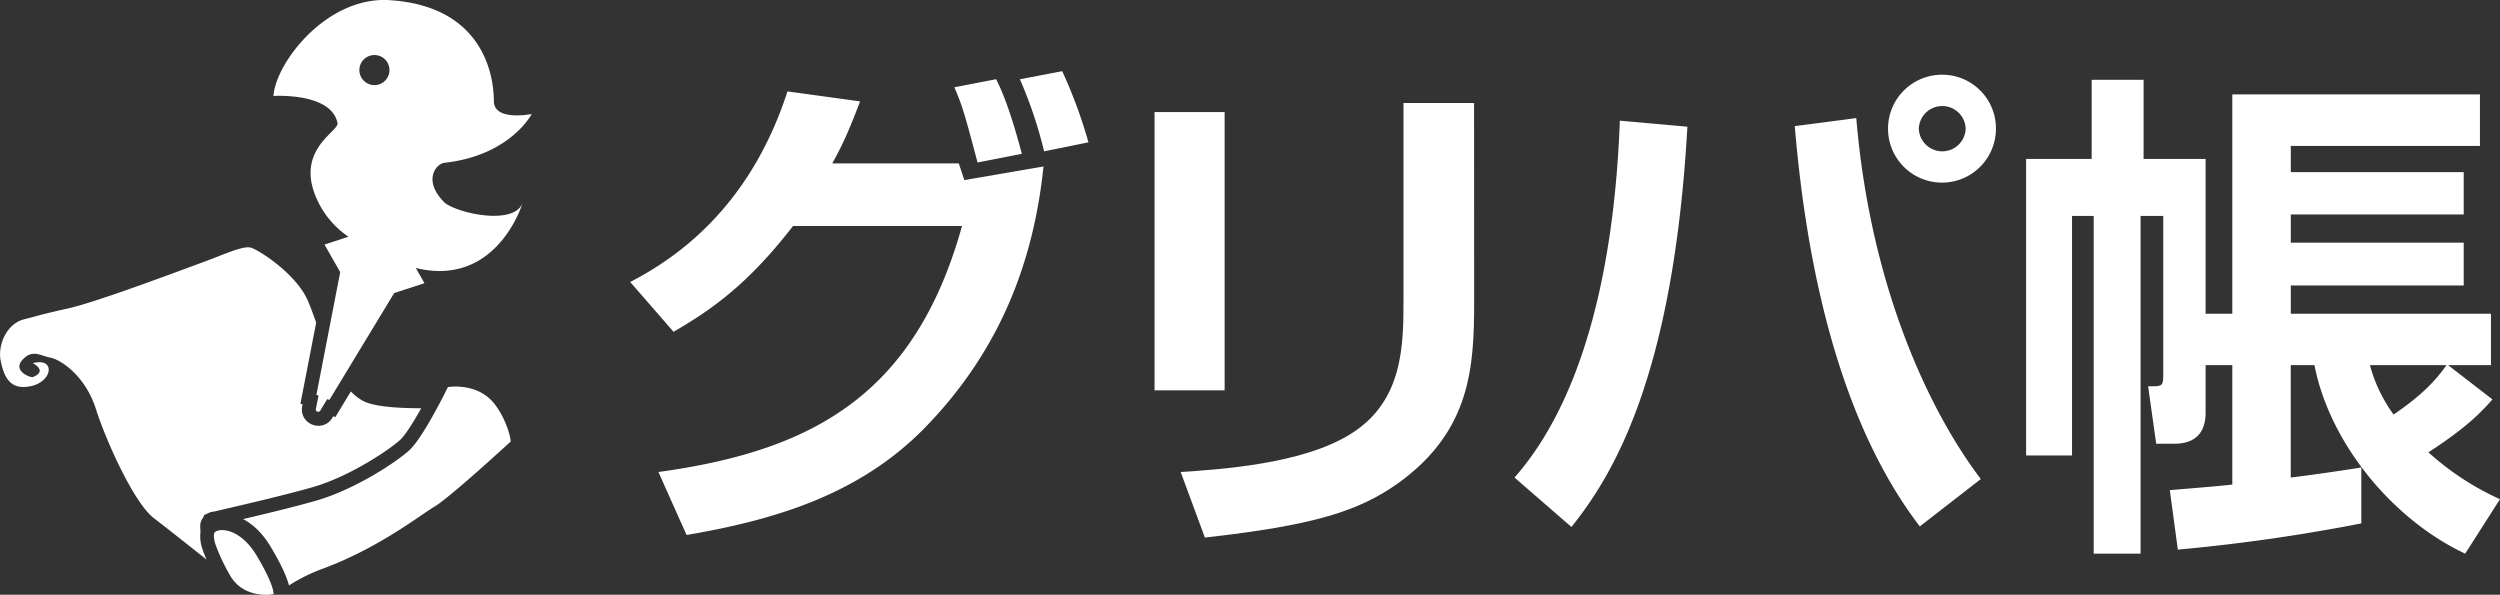 <svg id="レイヤー_1" data-name="レイヤー 1" xmlns="http://www.w3.org/2000/svg" viewBox="0 0 897.6 213.54"><rect x="0" y="0" width="897.6" height="213.54" fill="#333333" stroke="none"/><defs><style>.cls-1{fill:#fff;}</style></defs><title>logo</title><path class="cls-1" d="M227.87,103.84c31-15.93,47.78-41.63,56.47-68.42L310.41,39c-3.26,8.51-5.79,14.84-10,22.26h45.43l2,6,28.42-4.89c-3.8,36.74-17.19,67.88-42.9,94.12-23.89,24.25-54.66,32.94-85.25,38.19L238,172.07c55.39-7.6,92.13-27.69,109-88.33H286.34c-16.29,21-29,29.87-42.9,38Zm124.71-42.9c-4.71-17.74-5.43-20.27-8.33-27l15-2.9c1.81,3.62,4.89,10.32,9.23,26.79Zm23.89-4a153.58,153.58,0,0,0-8.69-25.88l15.2-2.9A175.71,175.71,0,0,1,392.4,53.7Z" transform="translate(-1.6 -2.6)"/><path class="cls-1" d="M441.29,142.75H416.13V42.84h25.16Zm89.59-31.68c0,23.35-1.27,46.16-27,64.8-14.3,10.32-30.77,15.39-69.68,19.73l-8.69-23.53c13.39-.9,43.8-2.71,61.18-13.76,18.82-11.76,18.82-32,18.82-48.33V39.58h25.34Z" transform="translate(-1.6 -2.6)"/><path class="cls-1" d="M545.37,174.06C574.51,140.94,581.75,85,583.19,45.92l24.25,2.17c-5.07,90.14-27,125.43-41.63,143.71ZM668.08,45c5.07,60.45,26.06,105,44.71,129.6l-21.9,17c-29-37.83-40.72-93.76-44.89-143.71Zm50.14,3.8a19.37,19.37,0,1,1-19.37-19.37A19.27,19.27,0,0,1,718.22,48.81Zm-27.69,0a8.42,8.42,0,0,0,16.83,0,8.42,8.42,0,0,0-16.83,0Z" transform="translate(-1.6 -2.6)"/><path class="cls-1" d="M780.65,178.59c8.33-.72,15.57-1.27,22.44-2V133.7H793.5v17c0,9.41-6.15,11.22-11.22,11.22h-6.52l-2.9-20.63c5.07,0,5.43.18,5.43-4.34V80.12h-8.14V201.39H753.32V80.12h-7.78v86H729.06V59.67h23.53V31.25h18.64V59.67H793.5v55.57h9.59V36.5H892V55H824.09v9.41h62.08v15.2H824.09V89.72h62.08V105.1H824.09v10.14h71.86V133.7H880.56L896.49,146c-3.08,3.44-8.14,9.41-23,19a99,99,0,0,0,25.7,16.83l-12.49,19.55c-26.25-12.31-48.69-39.82-54.12-67.69h-8.51v40.36c3.62-.36,21.36-2.9,25.34-3.62v20.09a647.57,647.57,0,0,1-65.88,9.41ZM852.5,133.7A53.69,53.69,0,0,0,861,151.44c11.95-8.14,16.11-13.76,19-17.74Z" transform="translate(-1.6 -2.6)"/><path class="cls-1" d="M161,75.12c-7.65-7.8-2.86-13.74.22-14.08,23.57-2.59,31.3-17.51,31.3-17.51s-13.63,2.77-13.61-4.69c0-7.1-2.39-33.88-37.34-36.18-22.74-1.5-41,22.55-41.79,34.4,0,0,20.82-1.37,23,9.74.62,3.2-17.54,10.4-5.59,30.8a32.65,32.65,0,0,0,9.52,10l-8.61,2.81,5.65,9.9-8.55,44.06.77.3-1,4.9a.88.88,0,0,0,1.54.59l2.58-4.27.77.3,23.27-38.38L154,104.27l-3.11-5.45c29.17,7.12,38.3-23.2,38.3-23.2C185.68,83.94,164.57,78.77,161,75.12ZM131,25.8a5.4,5.4,0,1,1,3.09,7A5.4,5.4,0,0,1,131,25.8Z" transform="translate(-1.6 -2.6)"/><path class="cls-1" d="M81.38,192.92h0a4.77,4.77,0,0,0-2.4.56c-1.1.64-.44,3.3.06,4.82A70.08,70.08,0,0,0,84,208.84c3.43,6.36,9.7,7.31,13.14,7.31a13.64,13.64,0,0,0,2.67-.24c.1-1.07-.79-5-6.1-13.9C89.66,195.31,84.69,192.92,81.38,192.92Z" transform="translate(-1.6 -2.6)"/><path class="cls-1" d="M177.69,146c-6.24-6-15.28-4.42-15.28-4.42s-8.86,18.28-14,22.83-19.67,14-33.18,17.91c-7.59,2.18-18.37,4.79-26.35,6.65,3.14,1.65,6.74,4.62,9.94,10,4.14,6.91,5.85,11.18,6.54,13.82A61.86,61.86,0,0,1,116.9,207c20.46-7.46,35.35-19.32,40.82-22.58S185,161.09,185,161.09C184.22,155.52,180.75,148.91,177.69,146Z" transform="translate(-1.6 -2.6)"/><path class="cls-1" d="M132.14,146.64a16.83,16.83,0,0,1-4.56-3.5l-3.42,5.64L122,152.36l-.77-.3-.41.69a5.65,5.65,0,0,1-4.88,2.73,6.07,6.07,0,0,1-4.65-2.18,5.65,5.65,0,0,1-1.2-4.69l.15-.79-.77-.3.8-4.11,4.85-25c-1.15-3.18-2.18-6.05-3.17-8.24-4.21-9.33-17.55-18-20.44-18.69s-10.22,2.8-17.23,5.34S36.58,111,26,113.35s-9.26,2.28-15.69,3.87-9.63,9.47-8.45,15c.83,3.89,2.31,9.4,8.18,9.32,10.38-.15,12.3-10.95,3.32-8.55,0,0,5.63,2.8,0,5-.75.29-7.29-2.15-3.75-6.13S16,130.28,19.69,131,32.2,137.46,36,149.36s13.84,34,20.89,39.32c3.7,2.81,11.91,9.3,18.87,14.83a39.23,39.23,0,0,1-1.43-3.67,13.36,13.36,0,0,1-.74-6.28c-.06-.71-.09-1.43-.1-2.15a4.74,4.74,0,0,1,1.06-3c.15-.22.2-.67.38-.85l.36-.22,1.45-.67a4.26,4.26,0,0,1,1.59-.37l9.46-2.21c7.75-1.81,18.56-4.42,26.11-6.59,12.72-3.65,26.63-12.78,31.25-16.85,1.82-1.61,4.83-6.37,7.69-11.47C145.5,149.17,136.3,148.74,132.14,146.64Z" transform="translate(-1.6 -2.6)"/></svg>